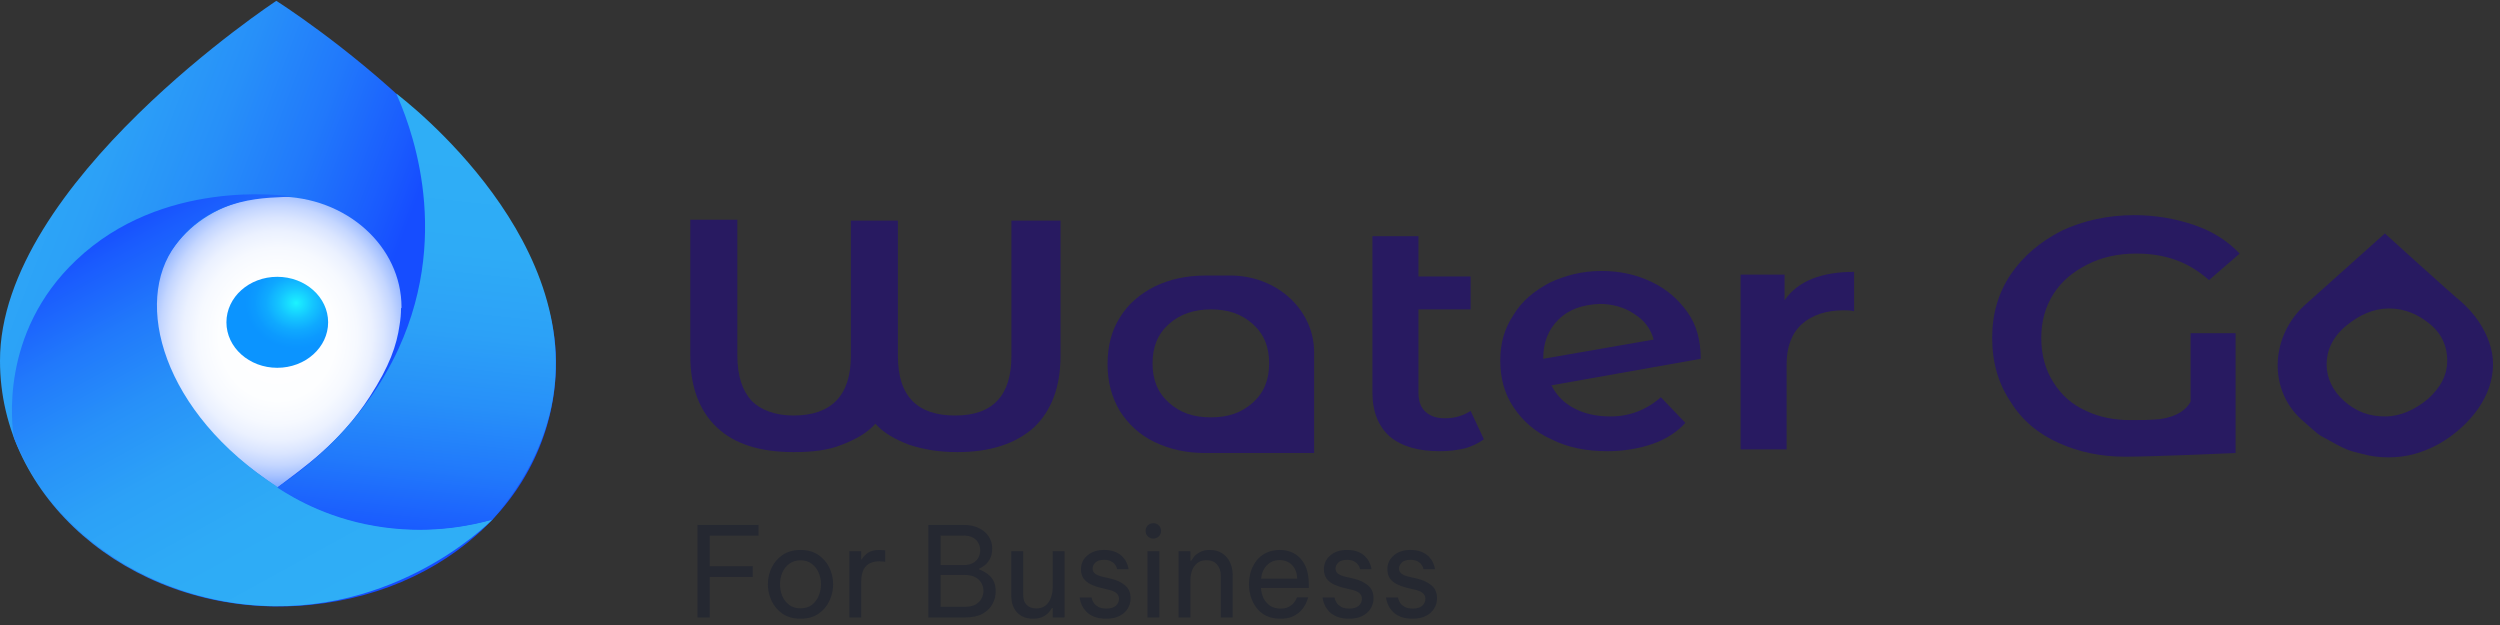 <svg width="240" height="60" viewBox="0 0 240 60" fill="none" xmlns="http://www.w3.org/2000/svg">
<rect x="0" y="0" width="240" height="60" fill="#333333" stroke="none"/>
<path d="M53.374 34.773C53.374 47.958 41.769 58.052 27.033 58.217C12.296 58.382 5.97906e-05 47.834 5.97906e-05 34.65C-0.046 17.551 26.526 0.082 26.526 0.082C26.526 0.082 53.374 17.015 53.374 34.773Z" fill="url(#paint0_linear_748_274)"/>
<path d="M38.545 29.499C38.545 23.648 33.249 18.869 26.664 18.869C20.079 18.869 14.783 23.648 14.783 29.499V29.54V29.582C14.783 30.035 14.829 30.447 14.875 30.9C15.105 32.919 15.75 34.897 17.638 37.946C20.539 42.642 24.131 45.032 26.618 46.804C28.967 44.991 32.559 42.642 35.506 38.069C37.394 35.144 38.085 33.166 38.361 31.188C38.453 30.653 38.499 30.117 38.499 29.582C38.545 29.582 38.545 29.54 38.545 29.499C38.545 29.499 38.545 29.54 38.545 29.499Z" fill="url(#paint1_radial_748_274)"/>
<path d="M28.092 18.869C27.171 18.746 15.566 17.139 7.322 24.967C-0.092 31.971 1.151 40.912 1.336 42.025C4.651 50.347 12.757 56.445 22.427 57.887C36.98 60.03 46.743 50.43 47.296 49.853C45.361 50.389 41.769 51.172 37.348 50.636C32.513 50.059 28.967 48.246 27.125 47.051L26.664 46.763C15.566 39.594 12.757 29.005 16.855 23.525C20.447 18.663 25.835 19.034 28.092 18.869Z" fill="url(#paint2_linear_748_274)"/>
<path d="M38.039 8.981C38.914 9.64 56.92 23.484 52.73 39.923C52.085 42.395 50.703 46.021 47.249 49.894C45.315 50.43 41.585 51.254 36.934 50.636C31.868 49.977 28.322 47.916 26.618 46.804C29.427 44.909 34.954 40.665 38.269 33.455C43.565 21.877 39.098 11.371 38.039 8.981Z" fill="url(#paint3_linear_748_274)"/>
<path d="M26.618 35.309C29.314 35.309 31.5 33.353 31.5 30.941C31.5 28.529 29.314 26.574 26.618 26.574C23.922 26.574 21.737 28.529 21.737 30.941C21.737 33.353 23.922 35.309 26.618 35.309Z" fill="url(#paint4_radial_748_274)"/>
<path d="M101.809 21.093V34.18C101.809 37.167 100.925 39.45 99.256 41.032C97.489 42.613 95.035 43.403 91.893 43.403C90.126 43.403 88.653 43.14 87.279 42.7C85.904 42.173 84.824 41.559 84.039 40.68C83.253 41.559 82.173 42.173 80.799 42.7C79.523 43.227 77.952 43.403 76.184 43.403C72.945 43.403 70.49 42.613 68.821 41.032C67.152 39.45 66.269 37.167 66.269 34.18V21.093H70.785V34.093C70.785 36.113 71.276 37.518 72.159 38.484C73.043 39.363 74.417 39.89 76.184 39.89C79.817 39.89 81.683 37.957 81.683 34.18V21.18H86.199V34.18C86.199 38.045 88.064 39.89 91.697 39.89C95.329 39.89 97.096 37.957 97.096 34.18V21.18H101.809V21.093Z" fill="#281A61"/>
<path d="M126.157 33.829V43.491C126.157 43.491 117.027 43.491 115.75 43.491C113.885 43.491 112.314 43.14 110.841 42.437C109.369 41.734 108.289 40.68 107.503 39.451C106.718 38.133 106.325 36.64 106.325 34.971C106.325 33.214 106.718 31.721 107.503 30.491C108.289 29.174 109.467 28.207 110.841 27.505C112.314 26.802 113.885 26.451 115.75 26.451C116.045 26.451 116.83 26.451 117.91 26.451C122.525 26.363 126.157 29.701 126.157 33.829ZM120.266 38.66C121.346 37.694 121.837 36.464 121.837 34.883C121.837 33.302 121.346 32.072 120.266 31.106C119.187 30.14 117.91 29.701 116.241 29.701C114.67 29.701 113.296 30.14 112.216 31.106C111.136 32.072 110.645 33.302 110.645 34.883C110.645 36.464 111.136 37.694 112.216 38.66C113.296 39.626 114.572 40.066 116.241 40.066C117.91 40.066 119.187 39.626 120.266 38.66Z" fill="#281A61"/>
<path d="M221.291 29.262L228.949 22.41C228.949 22.41 235.331 28.207 236.313 28.998C237.589 30.14 238.473 31.457 238.963 32.863C239.454 34.268 239.454 35.674 238.963 37.167C238.473 38.572 237.589 39.89 236.214 41.12C234.84 42.349 233.367 43.14 231.796 43.579C230.226 44.018 228.36 44.018 226.789 43.579C225.415 43.228 225.415 43.315 222.764 41.822C222.47 41.647 221.586 40.856 220.899 40.241C217.659 37.255 218.052 32.16 221.291 29.262ZM229.342 29.613C227.869 29.613 226.495 30.228 225.219 31.282C223.942 32.336 223.353 33.653 223.353 34.971C223.353 36.288 223.942 37.518 225.022 38.484C226.2 39.538 227.477 39.978 228.949 39.978C230.422 39.978 231.796 39.363 233.073 38.309C234.349 37.167 234.938 35.937 234.938 34.62C234.938 33.302 234.447 32.072 233.269 31.106C232.091 30.14 230.815 29.613 229.342 29.613Z" fill="#281A61"/>
<path d="M142.455 42.173C141.964 42.525 141.277 42.876 140.589 43.052C139.804 43.227 139.117 43.315 138.233 43.315C136.171 43.315 134.6 42.876 133.422 41.91C132.342 40.944 131.753 39.538 131.753 37.694V22.674H136.171V26.538H141.178V29.701H136.171V37.694C136.171 38.484 136.368 39.099 136.859 39.538C137.349 39.977 137.939 40.153 138.724 40.153C139.706 40.153 140.491 39.89 141.178 39.45L142.455 42.173Z" fill="#281A61"/>
<path d="M159.44 38.133L161.796 40.593C161.01 41.471 159.93 42.173 158.654 42.613C157.378 43.052 155.905 43.315 154.334 43.315C152.273 43.315 150.505 42.964 148.935 42.173C147.364 41.471 146.186 40.417 145.302 39.099C144.418 37.782 144.026 36.288 144.026 34.62C144.026 32.951 144.418 31.545 145.302 30.228C146.087 28.91 147.266 27.944 148.738 27.153C150.211 26.451 151.88 26.012 153.745 26.012C155.512 26.012 157.083 26.363 158.556 27.066C160.029 27.768 161.109 28.734 161.992 29.964C162.876 31.194 163.269 32.687 163.269 34.444L148.935 36.991C149.425 37.957 150.113 38.66 151.094 39.187C152.076 39.714 153.254 39.978 154.629 39.978C156.396 39.978 158.065 39.363 159.44 38.133ZM149.622 30.667C148.64 31.633 148.149 32.863 148.149 34.444L158.752 32.599C158.458 31.545 157.869 30.755 156.887 30.14C156.003 29.525 154.825 29.174 153.549 29.174C151.88 29.261 150.604 29.701 149.622 30.667Z" fill="#281A61"/>
<path d="M177.995 26.099V29.876C177.602 29.788 177.308 29.788 177.013 29.788C175.344 29.788 173.97 30.227 172.988 31.106C172.006 31.984 171.515 33.302 171.515 34.971V43.14H167.097V26.363H171.319V28.822C172.595 26.977 174.853 26.099 177.995 26.099Z" fill="#281A61"/>
<path d="M210.198 31.984H214.616V43.491C214.616 43.491 206.761 43.842 204.012 43.842C201.656 43.842 199.594 43.403 197.631 42.525C195.667 41.646 194.096 40.329 193.016 38.572C191.838 36.815 191.249 34.795 191.249 32.423C191.249 30.14 191.838 28.119 193.016 26.363C194.195 24.606 195.864 23.201 197.925 22.147C199.987 21.18 202.343 20.653 204.896 20.653C206.958 20.653 208.921 21.005 210.689 21.619C212.456 22.234 213.83 23.113 215.008 24.343L212.063 26.89C210.099 25.133 207.841 24.343 205.092 24.343C203.325 24.343 201.754 24.694 200.38 25.396C199.005 26.099 197.925 26.978 197.14 28.207C196.355 29.437 195.962 30.843 195.962 32.423C195.962 34.092 196.355 35.498 197.14 36.728C197.925 37.957 198.907 38.836 200.282 39.45C201.558 40.065 203.031 40.329 204.503 40.329C205.583 40.329 206.27 40.329 207.35 40.241C209.118 39.977 209.903 39.275 210.296 38.572V31.984H210.198Z" fill="#281A61"/>
<path d="M66.96 59.275V50.395H72.816V51.427H68.136V54.355H72.264V55.387H68.136V59.275H66.96ZM76.848 59.395C76.168 59.395 75.596 59.239 75.132 58.927C74.668 58.607 74.316 58.195 74.076 57.691C73.836 57.187 73.716 56.655 73.716 56.095C73.716 55.527 73.836 54.995 74.076 54.499C74.316 53.995 74.668 53.587 75.132 53.275C75.596 52.955 76.168 52.795 76.848 52.795C77.528 52.795 78.1 52.955 78.564 53.275C79.028 53.587 79.38 53.995 79.62 54.499C79.86 54.995 79.98 55.527 79.98 56.095C79.98 56.655 79.86 57.187 79.62 57.691C79.38 58.195 79.028 58.607 78.564 58.927C78.1 59.239 77.528 59.395 76.848 59.395ZM76.848 58.399C77.28 58.399 77.64 58.291 77.928 58.075C78.224 57.851 78.444 57.563 78.588 57.211C78.74 56.859 78.816 56.487 78.816 56.095C78.816 55.695 78.74 55.323 78.588 54.979C78.444 54.627 78.224 54.343 77.928 54.127C77.64 53.903 77.28 53.791 76.848 53.791C76.424 53.791 76.064 53.903 75.768 54.127C75.472 54.343 75.248 54.627 75.096 54.979C74.952 55.323 74.88 55.695 74.88 56.095C74.88 56.487 74.952 56.859 75.096 57.211C75.248 57.563 75.472 57.851 75.768 58.075C76.064 58.291 76.424 58.399 76.848 58.399ZM81.535 59.275V52.915H82.675V53.707H82.723C82.859 53.467 83.059 53.255 83.323 53.071C83.587 52.887 83.959 52.795 84.439 52.795C84.575 52.795 84.699 52.803 84.811 52.819C84.923 52.827 84.979 52.831 84.979 52.831V53.923C84.979 53.923 84.915 53.919 84.787 53.911C84.667 53.895 84.539 53.887 84.403 53.887C83.851 53.887 83.423 54.047 83.119 54.367C82.823 54.679 82.675 55.191 82.675 55.903V59.275H81.535ZM89.12 59.275V50.395H92.54C93.108 50.395 93.592 50.499 93.992 50.707C94.4 50.907 94.712 51.179 94.928 51.523C95.144 51.859 95.252 52.227 95.252 52.627C95.252 53.067 95.172 53.423 95.012 53.695C94.852 53.967 94.672 54.175 94.472 54.319C94.272 54.455 94.112 54.547 93.992 54.595V54.667C94.184 54.723 94.404 54.831 94.652 54.991C94.908 55.143 95.128 55.363 95.312 55.651C95.496 55.939 95.588 56.315 95.588 56.779C95.588 57.187 95.488 57.583 95.288 57.967C95.088 58.351 94.772 58.667 94.34 58.915C93.908 59.155 93.336 59.275 92.624 59.275H89.12ZM92.492 51.415H90.296V54.247H92.492C92.876 54.247 93.184 54.179 93.416 54.043C93.656 53.907 93.828 53.731 93.932 53.515C94.044 53.291 94.1 53.063 94.1 52.831C94.1 52.591 94.044 52.363 93.932 52.147C93.828 51.931 93.656 51.755 93.416 51.619C93.184 51.483 92.876 51.415 92.492 51.415ZM92.588 55.195H90.296V58.255H92.588C93.028 58.255 93.38 58.183 93.644 58.039C93.908 57.887 94.1 57.695 94.22 57.463C94.348 57.223 94.412 56.975 94.412 56.719C94.412 56.463 94.348 56.219 94.22 55.987C94.1 55.755 93.908 55.567 93.644 55.423C93.38 55.271 93.028 55.195 92.588 55.195ZM99.162 59.395C98.53 59.395 98.026 59.199 97.65 58.807C97.274 58.415 97.086 57.871 97.086 57.175V52.915H98.226V57.115C98.226 57.531 98.338 57.851 98.562 58.075C98.794 58.299 99.098 58.411 99.474 58.411C99.858 58.411 100.166 58.311 100.398 58.111C100.63 57.911 100.798 57.655 100.902 57.343C101.006 57.031 101.058 56.711 101.058 56.383V52.915H102.198V59.275H101.058V58.363H100.986C100.938 58.459 100.846 58.591 100.71 58.759C100.574 58.919 100.382 59.067 100.134 59.203C99.886 59.331 99.562 59.395 99.162 59.395ZM106.211 59.395C105.723 59.395 105.319 59.327 104.999 59.191C104.687 59.055 104.439 58.887 104.255 58.687C104.071 58.479 103.935 58.275 103.847 58.075C103.759 57.867 103.703 57.695 103.679 57.559C103.655 57.423 103.643 57.355 103.643 57.355H104.795C104.795 57.355 104.807 57.411 104.831 57.523C104.863 57.627 104.923 57.751 105.011 57.895C105.107 58.031 105.251 58.155 105.443 58.267C105.643 58.371 105.907 58.423 106.235 58.423C106.611 58.423 106.903 58.335 107.111 58.159C107.319 57.975 107.423 57.751 107.423 57.487C107.423 57.255 107.339 57.071 107.171 56.935C107.011 56.799 106.779 56.695 106.475 56.623L105.611 56.419C105.291 56.339 104.991 56.231 104.711 56.095C104.431 55.959 104.203 55.775 104.027 55.543C103.859 55.303 103.775 55.007 103.775 54.655C103.775 54.111 103.979 53.667 104.387 53.323C104.795 52.971 105.327 52.795 105.983 52.795C106.423 52.795 106.787 52.859 107.075 52.987C107.363 53.107 107.591 53.259 107.759 53.443C107.935 53.627 108.063 53.811 108.143 53.995C108.231 54.179 108.287 54.335 108.311 54.463C108.335 54.583 108.347 54.643 108.347 54.643H107.243C107.243 54.643 107.231 54.599 107.207 54.511C107.183 54.415 107.127 54.311 107.039 54.199C106.959 54.079 106.835 53.975 106.667 53.887C106.499 53.791 106.275 53.743 105.995 53.743C105.611 53.743 105.331 53.831 105.155 54.007C104.979 54.183 104.891 54.375 104.891 54.583C104.891 54.783 104.971 54.947 105.131 55.075C105.299 55.195 105.515 55.287 105.779 55.351L106.655 55.555C107.199 55.683 107.647 55.895 107.999 56.191C108.359 56.479 108.539 56.895 108.539 57.439C108.539 57.791 108.447 58.119 108.263 58.423C108.079 58.719 107.815 58.955 107.471 59.131C107.127 59.307 106.707 59.395 106.211 59.395ZM110.721 51.703C110.505 51.703 110.325 51.631 110.181 51.487C110.045 51.343 109.977 51.171 109.977 50.971C109.977 50.763 110.045 50.587 110.181 50.443C110.325 50.299 110.505 50.227 110.721 50.227C110.929 50.227 111.105 50.299 111.249 50.443C111.393 50.587 111.465 50.763 111.465 50.971C111.465 51.171 111.393 51.343 111.249 51.487C111.105 51.631 110.929 51.703 110.721 51.703ZM110.157 59.275V52.915H111.297V59.275H110.157ZM113.141 59.275V52.915H114.281V53.839H114.353C114.409 53.743 114.501 53.611 114.629 53.443C114.765 53.275 114.957 53.127 115.205 52.999C115.453 52.863 115.765 52.795 116.141 52.795C116.605 52.795 117.001 52.903 117.329 53.119C117.657 53.327 117.905 53.611 118.073 53.971C118.249 54.331 118.337 54.735 118.337 55.183V59.275H117.197V55.255C117.197 54.831 117.077 54.479 116.837 54.199C116.605 53.919 116.265 53.779 115.817 53.779C115.457 53.779 115.165 53.871 114.941 54.055C114.717 54.231 114.549 54.467 114.437 54.763C114.333 55.051 114.281 55.359 114.281 55.687V59.275H113.141ZM122.912 59.395C122.392 59.395 121.94 59.303 121.556 59.119C121.18 58.927 120.868 58.671 120.62 58.351C120.38 58.031 120.2 57.679 120.08 57.295C119.96 56.903 119.9 56.503 119.9 56.095C119.9 55.695 119.956 55.299 120.068 54.907C120.188 54.515 120.368 54.159 120.608 53.839C120.856 53.519 121.164 53.267 121.532 53.083C121.908 52.891 122.352 52.795 122.864 52.795C123.408 52.795 123.888 52.919 124.304 53.167C124.72 53.415 125.048 53.783 125.288 54.271C125.528 54.759 125.648 55.371 125.648 56.107V56.443H121.052C121.076 56.803 121.16 57.135 121.304 57.439C121.456 57.735 121.668 57.975 121.94 58.159C122.212 58.335 122.536 58.423 122.912 58.423C123.24 58.423 123.504 58.371 123.704 58.267C123.912 58.155 124.076 58.027 124.196 57.883C124.316 57.739 124.396 57.615 124.436 57.511C124.484 57.399 124.508 57.343 124.508 57.343H125.576C125.576 57.343 125.556 57.415 125.516 57.559C125.476 57.695 125.404 57.863 125.3 58.063C125.196 58.263 125.044 58.467 124.844 58.675C124.644 58.875 124.388 59.047 124.076 59.191C123.764 59.327 123.376 59.395 122.912 59.395ZM121.064 55.555H124.532C124.516 55.139 124.428 54.803 124.268 54.547C124.108 54.283 123.904 54.087 123.656 53.959C123.408 53.831 123.144 53.767 122.864 53.767C122.36 53.767 121.948 53.931 121.628 54.259C121.308 54.579 121.12 55.011 121.064 55.555ZM129.531 59.395C129.043 59.395 128.639 59.327 128.319 59.191C128.007 59.055 127.759 58.887 127.575 58.687C127.391 58.479 127.255 58.275 127.167 58.075C127.079 57.867 127.023 57.695 126.999 57.559C126.975 57.423 126.963 57.355 126.963 57.355H128.115C128.115 57.355 128.127 57.411 128.151 57.523C128.183 57.627 128.243 57.751 128.331 57.895C128.427 58.031 128.571 58.155 128.763 58.267C128.963 58.371 129.227 58.423 129.555 58.423C129.931 58.423 130.223 58.335 130.431 58.159C130.639 57.975 130.743 57.751 130.743 57.487C130.743 57.255 130.659 57.071 130.491 56.935C130.331 56.799 130.099 56.695 129.795 56.623L128.931 56.419C128.611 56.339 128.311 56.231 128.031 56.095C127.751 55.959 127.523 55.775 127.347 55.543C127.179 55.303 127.095 55.007 127.095 54.655C127.095 54.111 127.299 53.667 127.707 53.323C128.115 52.971 128.647 52.795 129.303 52.795C129.743 52.795 130.107 52.859 130.395 52.987C130.683 53.107 130.911 53.259 131.079 53.443C131.255 53.627 131.383 53.811 131.463 53.995C131.551 54.179 131.607 54.335 131.631 54.463C131.655 54.583 131.667 54.643 131.667 54.643H130.563C130.563 54.643 130.551 54.599 130.527 54.511C130.503 54.415 130.447 54.311 130.359 54.199C130.279 54.079 130.155 53.975 129.987 53.887C129.819 53.791 129.595 53.743 129.315 53.743C128.931 53.743 128.651 53.831 128.475 54.007C128.299 54.183 128.211 54.375 128.211 54.583C128.211 54.783 128.291 54.947 128.451 55.075C128.619 55.195 128.835 55.287 129.099 55.351L129.975 55.555C130.519 55.683 130.967 55.895 131.319 56.191C131.679 56.479 131.859 56.895 131.859 57.439C131.859 57.791 131.767 58.119 131.583 58.423C131.399 58.719 131.135 58.955 130.791 59.131C130.447 59.307 130.027 59.395 129.531 59.395ZM135.625 59.395C135.137 59.395 134.733 59.327 134.413 59.191C134.101 59.055 133.853 58.887 133.669 58.687C133.485 58.479 133.349 58.275 133.261 58.075C133.173 57.867 133.117 57.695 133.093 57.559C133.069 57.423 133.057 57.355 133.057 57.355H134.209C134.209 57.355 134.221 57.411 134.245 57.523C134.277 57.627 134.337 57.751 134.425 57.895C134.521 58.031 134.665 58.155 134.857 58.267C135.057 58.371 135.321 58.423 135.649 58.423C136.025 58.423 136.317 58.335 136.525 58.159C136.733 57.975 136.837 57.751 136.837 57.487C136.837 57.255 136.753 57.071 136.585 56.935C136.425 56.799 136.193 56.695 135.889 56.623L135.025 56.419C134.705 56.339 134.405 56.231 134.125 56.095C133.845 55.959 133.617 55.775 133.441 55.543C133.273 55.303 133.189 55.007 133.189 54.655C133.189 54.111 133.393 53.667 133.801 53.323C134.209 52.971 134.741 52.795 135.397 52.795C135.837 52.795 136.201 52.859 136.489 52.987C136.777 53.107 137.005 53.259 137.173 53.443C137.349 53.627 137.477 53.811 137.557 53.995C137.645 54.179 137.701 54.335 137.725 54.463C137.749 54.583 137.761 54.643 137.761 54.643H136.657C136.657 54.643 136.645 54.599 136.621 54.511C136.597 54.415 136.541 54.311 136.453 54.199C136.373 54.079 136.249 53.975 136.081 53.887C135.913 53.791 135.689 53.743 135.409 53.743C135.025 53.743 134.745 53.831 134.569 54.007C134.393 54.183 134.305 54.375 134.305 54.583C134.305 54.783 134.385 54.947 134.545 55.075C134.713 55.195 134.929 55.287 135.193 55.351L136.069 55.555C136.613 55.683 137.061 55.895 137.413 56.191C137.773 56.479 137.953 56.895 137.953 57.439C137.953 57.791 137.861 58.119 137.677 58.423C137.493 58.719 137.229 58.955 136.885 59.131C136.541 59.307 136.121 59.395 135.625 59.395Z" fill="#252831"/>
<defs>
<linearGradient id="paint0_linear_748_274" x1="34.969" y1="32.402" x2="-14.267" y2="13.569" gradientUnits="userSpaceOnUse">
<stop offset="2.66389e-07" stop-color="#164DFF"/>
<stop offset="0.062" stop-color="#1A5BFE"/>
<stop offset="0.218" stop-color="#2179FB"/>
<stop offset="0.383" stop-color="#2790F9"/>
<stop offset="0.558" stop-color="#2CA1F7"/>
<stop offset="0.752" stop-color="#2EABF6"/>
<stop offset="1" stop-color="#2FAEF6"/>
</linearGradient>
<radialGradient id="paint1_radial_748_274" cx="0" cy="0" r="1" gradientUnits="userSpaceOnUse" gradientTransform="translate(26.653 32.22) scale(13.203 14.607)">
<stop stop-color="white"/>
<stop offset="0.425" stop-color="#FDFEFF"/>
<stop offset="0.579" stop-color="#F6F9FF"/>
<stop offset="0.688" stop-color="#EBF1FF"/>
<stop offset="0.776" stop-color="#DAE5FF"/>
<stop offset="0.852" stop-color="#C4D6FF"/>
<stop offset="0.919" stop-color="#A8C3FF"/>
<stop offset="0.978" stop-color="#89AEFF"/>
<stop offset="1" stop-color="#7BA4FF"/>
</radialGradient>
<linearGradient id="paint2_linear_748_274" x1="8.811" y1="22.416" x2="29.279" y2="59.606" gradientUnits="userSpaceOnUse">
<stop offset="2.66389e-07" stop-color="#164DFF"/>
<stop offset="0.062" stop-color="#1A5BFE"/>
<stop offset="0.218" stop-color="#2179FB"/>
<stop offset="0.383" stop-color="#2790F9"/>
<stop offset="0.558" stop-color="#2CA1F7"/>
<stop offset="0.752" stop-color="#2EABF6"/>
<stop offset="1" stop-color="#2FAEF6"/>
</linearGradient>
<linearGradient id="paint3_linear_748_274" x1="38.407" y1="53.246" x2="42.651" y2="14.267" gradientUnits="userSpaceOnUse">
<stop offset="2.66389e-07" stop-color="#164DFF"/>
<stop offset="0.062" stop-color="#1A5BFE"/>
<stop offset="0.218" stop-color="#2179FB"/>
<stop offset="0.383" stop-color="#2790F9"/>
<stop offset="0.558" stop-color="#2CA1F7"/>
<stop offset="0.752" stop-color="#2EABF6"/>
<stop offset="1" stop-color="#2FAEF6"/>
</linearGradient>
<radialGradient id="paint4_radial_748_274" cx="0" cy="0" r="1" gradientUnits="userSpaceOnUse" gradientTransform="translate(28.43 29.094) scale(4.865 4.352)">
<stop stop-color="#1CF3FF"/>
<stop offset="0.074" stop-color="#1AE8FF"/>
<stop offset="0.344" stop-color="#14C4FF"/>
<stop offset="0.597" stop-color="#0FA9FF"/>
<stop offset="0.823" stop-color="#0C9AFF"/>
<stop offset="1" stop-color="#0B94FF"/>
</radialGradient>
</defs>
</svg>
